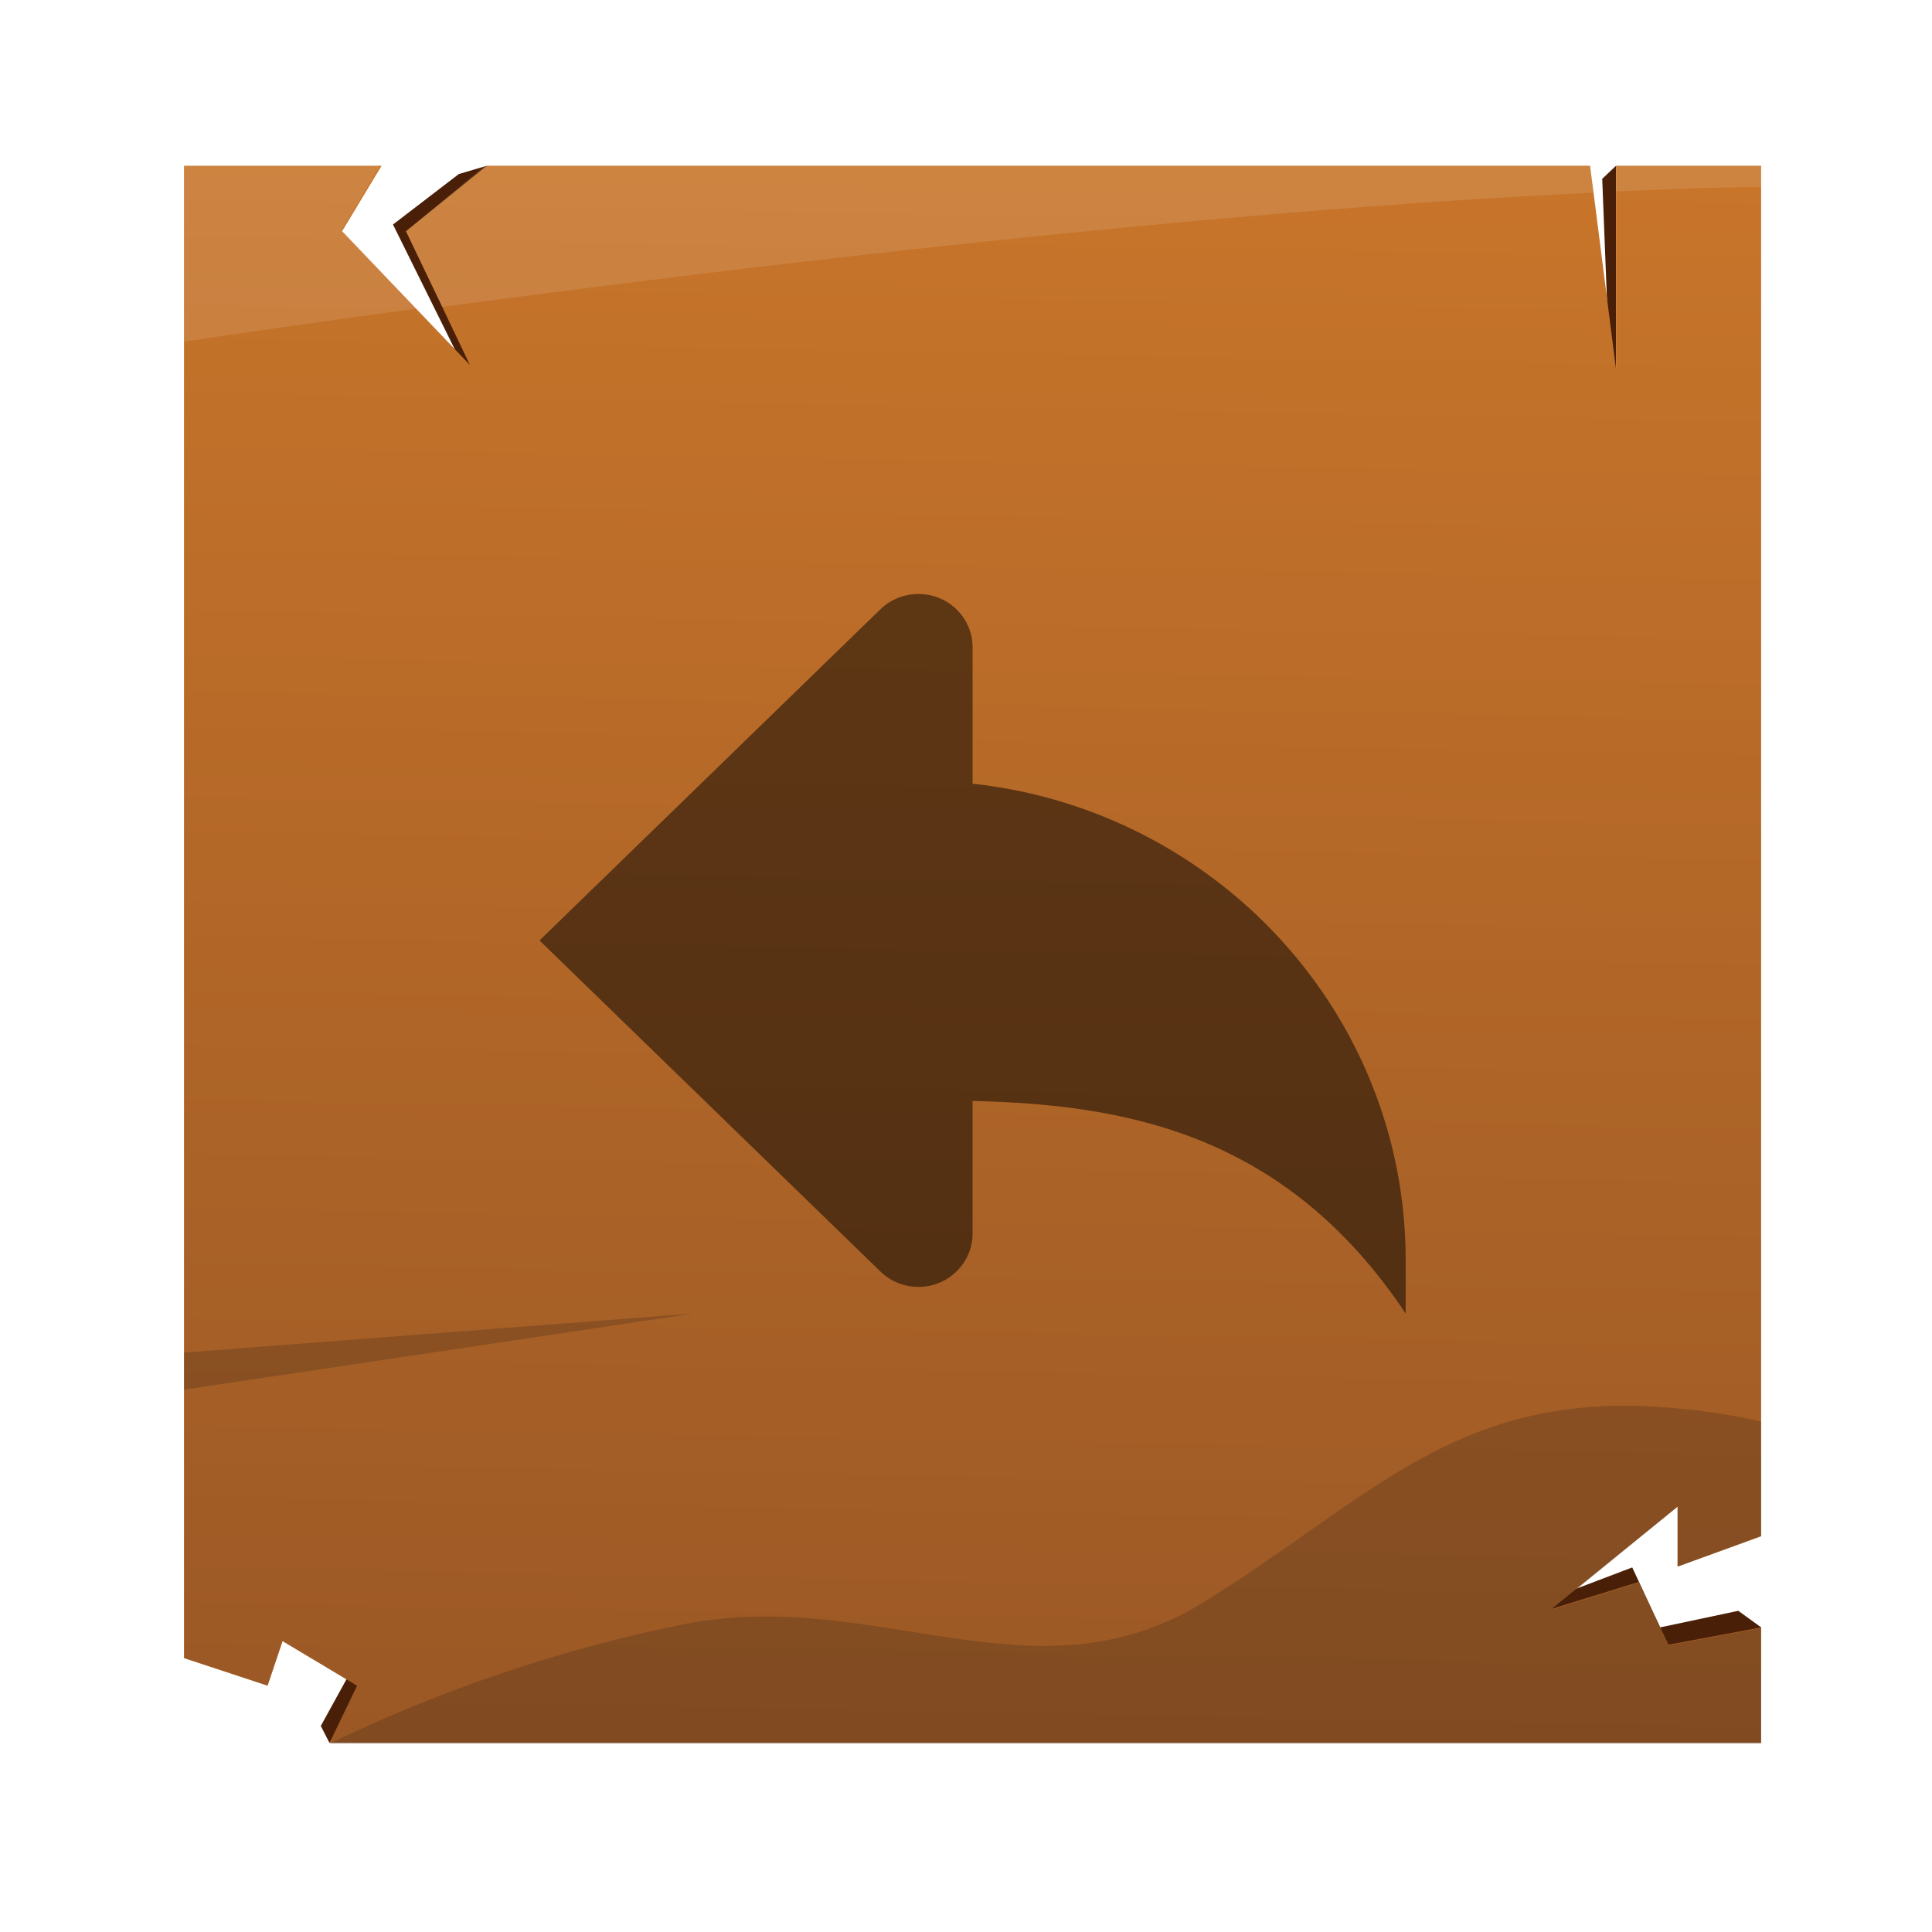 <svg width="49" height="49" viewBox="0 0 49 49" fill="none" xmlns="http://www.w3.org/2000/svg">
<g filter="url(#filter0_d)">
<path d="M40.986 1.204L40.636 1.534L40.806 5.874L40.986 7.104V1.204Z" fill="#491F07"/>
<path d="M11.527 5.844L9.967 2.694L11.637 1.414L12.347 1.204L12.417 6.674L11.587 6.824L11.527 5.844Z" fill="#491F07"/>
<path d="M8.356 41.204L8.136 40.774L8.956 39.284L9.426 39.474L8.356 41.204Z" fill="#491F07"/>
<path d="M44.667 38.274L44.087 37.854L42.107 38.274L41.397 36.754L39.027 37.654L40.587 39.394H43.397L44.667 38.274Z" fill="#491F07"/>
<path d="M42.547 36.734V35.214L39.356 37.804L41.556 37.124L42.316 38.714L44.666 38.274V41.204H8.357L9.056 39.754L7.167 38.624L6.787 39.754L4.667 39.054V1.204H9.677L8.677 2.864L10.597 4.874L11.916 6.254L11.216 4.784L10.296 2.864L12.347 1.204H40.327L40.416 1.884L40.986 6.364V1.204H44.666V35.964L42.547 36.734Z" fill="url(#paint0_linear)"/>
<path d="M42.546 36.733V35.214L39.356 37.824L41.556 37.144L42.316 38.733L44.666 38.294V41.224H8.356C11.169 39.864 14.138 38.856 17.196 38.224C22.126 37.173 26.196 40.294 30.496 37.654C34.796 35.014 36.986 32.163 42.576 32.724C43.28 32.787 43.978 32.898 44.666 33.053V35.953L42.546 36.733Z" fill="#101011" fill-opacity="0.19"/>
<path opacity="0.11" d="M8.677 2.824L10.597 4.824C7.856 5.194 5.766 5.494 4.667 5.664V1.154H9.666L8.677 2.824Z" fill="white"/>
<path opacity="0.11" d="M40.327 1.204L40.417 1.884C30.417 2.364 18.667 3.784 11.217 4.784L10.297 2.864L12.297 1.204H40.327Z" fill="white"/>
<path opacity="0.11" d="M44.667 1.204V1.744C43.487 1.744 42.247 1.804 40.987 1.854V1.204H44.667Z" fill="white"/>
<path d="M17.587 30.314L4.667 32.245V31.305L17.587 30.314Z" fill="#101011" fill-opacity="0.19"/>
<path d="M24.667 16.876V13.416C24.667 13.07 24.532 12.724 24.264 12.459C23.997 12.196 23.645 12.065 23.294 12.065C22.942 12.065 22.591 12.196 22.323 12.459L13.683 20.852L22.323 29.242C22.591 29.506 22.942 29.639 23.294 29.639C23.645 29.639 23.997 29.506 24.264 29.242C24.532 28.979 24.667 28.631 24.667 28.287V24.922C28.442 25.014 32.568 25.687 35.651 30.314V28.963C35.651 22.7 30.845 17.549 24.667 16.876Z" fill="black" fill-opacity="0.5"/>
</g>
<defs>
<filter id="filter0_d" x="0.667" y="0.154" width="48" height="48.069" filterUnits="userSpaceOnUse" color-interpolation-filters="sRGB">
<feFlood flood-opacity="0" result="BackgroundImageFix"/>
<feColorMatrix in="SourceAlpha" type="matrix" values="0 0 0 0 0 0 0 0 0 0 0 0 0 0 0 0 0 0 127 0" result="hardAlpha"/>
<feOffset dy="3"/>
<feGaussianBlur stdDeviation="2"/>
<feComposite in2="hardAlpha" operator="out"/>
<feColorMatrix type="matrix" values="0 0 0 0 0 0 0 0 0 0 0 0 0 0 0 0 0 0 0.25 0"/>
<feBlend mode="normal" in2="BackgroundImageFix" result="effect1_dropShadow"/>
<feBlend mode="normal" in="SourceGraphic" in2="effect1_dropShadow" result="shape"/>
</filter>
<linearGradient id="paint0_linear" x1="25.037" y1="1.114" x2="24.297" y2="41.114" gradientUnits="userSpaceOnUse">
<stop stop-color="#C8752A"/>
<stop offset="1" stop-color="#9B5825"/>
</linearGradient>
</defs>
</svg>
